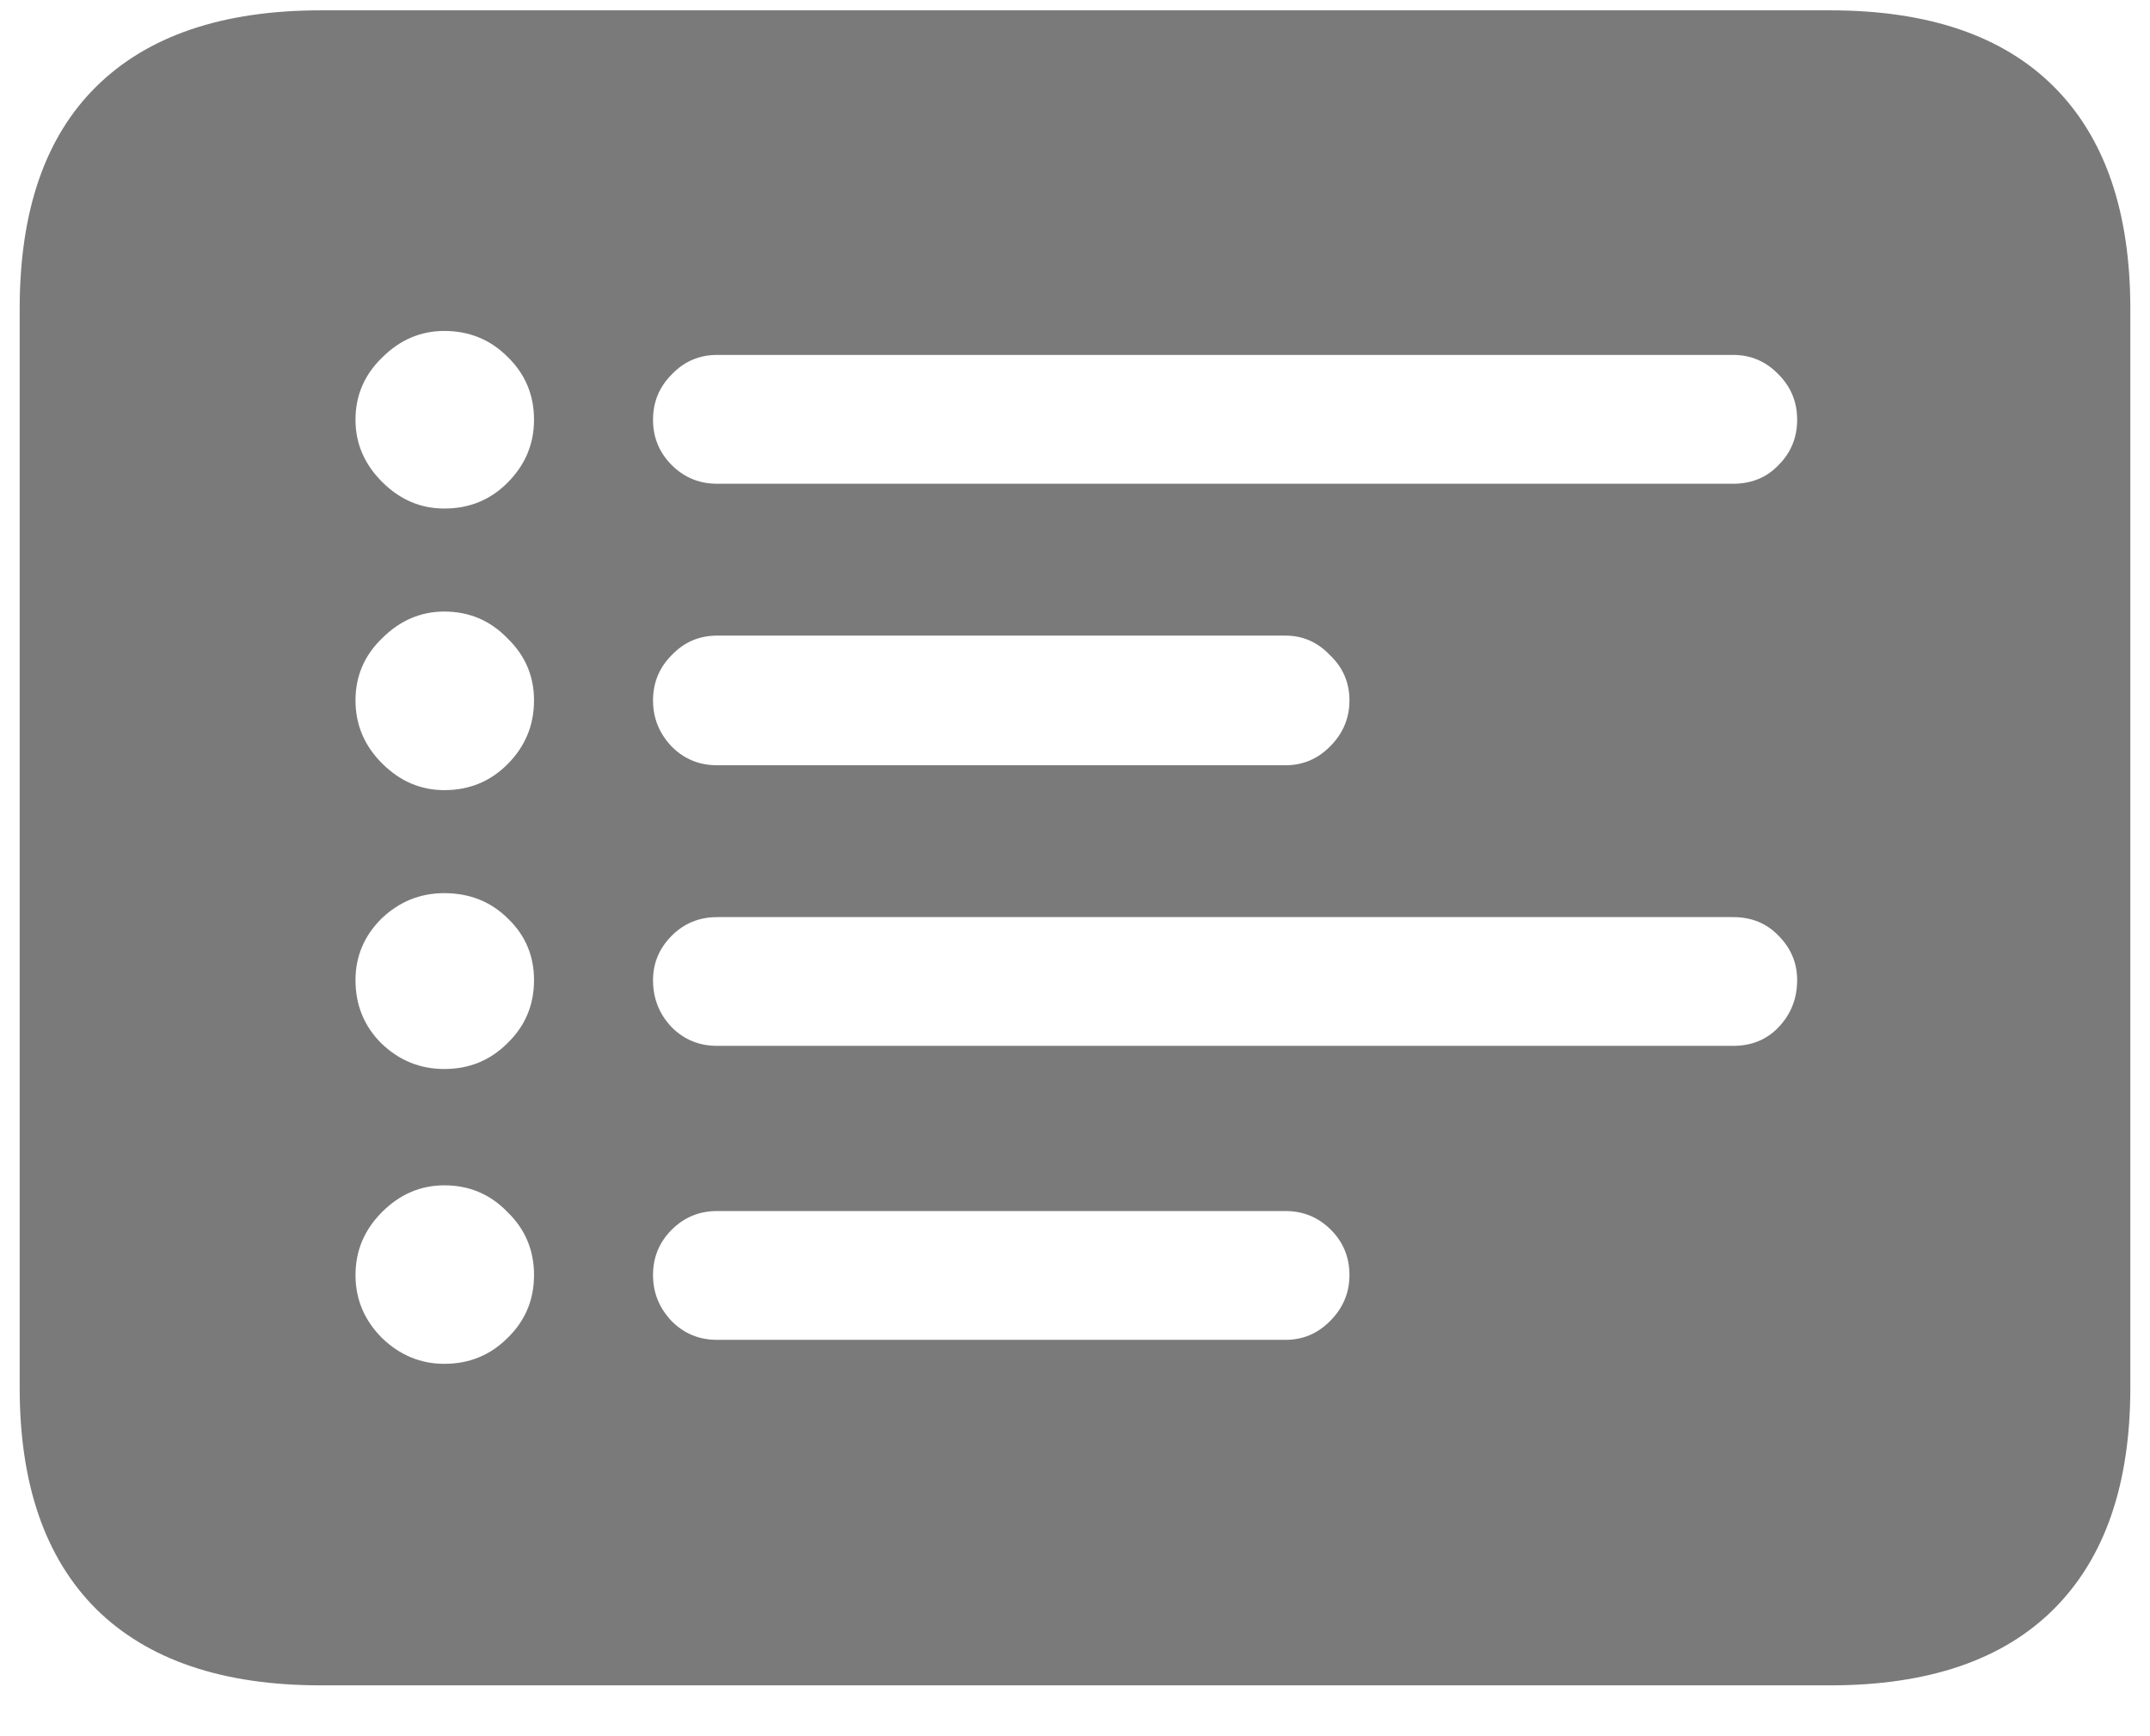 <svg width="26" height="21" viewBox="0 0 26 21" fill="none" xmlns="http://www.w3.org/2000/svg">
<path d="M5.373 6.151C5.674 6.151 5.928 6.048 6.136 5.84C6.351 5.625 6.458 5.371 6.458 5.077C6.458 4.776 6.351 4.522 6.136 4.314C5.928 4.107 5.674 4.003 5.373 4.003C5.087 4.003 4.836 4.11 4.621 4.325C4.406 4.533 4.299 4.784 4.299 5.077C4.299 5.364 4.406 5.614 4.621 5.829C4.836 6.044 5.087 6.151 5.373 6.151ZM5.373 9.557C5.674 9.557 5.928 9.453 6.136 9.245C6.351 9.03 6.458 8.772 6.458 8.472C6.458 8.178 6.351 7.927 6.136 7.72C5.928 7.505 5.674 7.397 5.373 7.397C5.087 7.397 4.836 7.505 4.621 7.72C4.406 7.927 4.299 8.178 4.299 8.472C4.299 8.765 4.406 9.02 4.621 9.234C4.836 9.449 5.087 9.557 5.373 9.557ZM5.373 12.93C5.674 12.93 5.928 12.826 6.136 12.618C6.351 12.411 6.458 12.156 6.458 11.855C6.458 11.562 6.354 11.315 6.146 11.114C5.939 10.907 5.681 10.803 5.373 10.803C5.079 10.803 4.825 10.907 4.61 11.114C4.403 11.322 4.299 11.569 4.299 11.855C4.299 12.156 4.403 12.411 4.61 12.618C4.825 12.826 5.079 12.93 5.373 12.93ZM5.373 16.496C5.674 16.496 5.928 16.392 6.136 16.185C6.351 15.977 6.458 15.723 6.458 15.422C6.458 15.121 6.351 14.867 6.136 14.659C5.928 14.444 5.674 14.337 5.373 14.337C5.087 14.337 4.836 14.444 4.621 14.659C4.406 14.874 4.299 15.128 4.299 15.422C4.299 15.716 4.406 15.97 4.621 16.185C4.836 16.392 5.087 16.496 5.373 16.496ZM8.671 5.851H20.96C21.182 5.851 21.365 5.775 21.508 5.625C21.658 5.475 21.733 5.292 21.733 5.077C21.733 4.862 21.658 4.68 21.508 4.529C21.357 4.372 21.175 4.293 20.96 4.293H8.671C8.456 4.293 8.273 4.372 8.123 4.529C7.973 4.68 7.897 4.862 7.897 5.077C7.897 5.292 7.973 5.475 8.123 5.625C8.273 5.775 8.456 5.851 8.671 5.851ZM8.671 9.256H15.546C15.754 9.256 15.933 9.181 16.083 9.03C16.241 8.873 16.319 8.687 16.319 8.472C16.319 8.257 16.241 8.074 16.083 7.924C15.933 7.766 15.754 7.688 15.546 7.688H8.671C8.456 7.688 8.273 7.766 8.123 7.924C7.973 8.074 7.897 8.257 7.897 8.472C7.897 8.687 7.973 8.873 8.123 9.03C8.273 9.181 8.456 9.256 8.671 9.256ZM8.671 12.65H20.96C21.182 12.65 21.365 12.575 21.508 12.425C21.658 12.267 21.733 12.078 21.733 11.855C21.733 11.648 21.658 11.469 21.508 11.318C21.365 11.168 21.182 11.093 20.96 11.093H8.671C8.456 11.093 8.273 11.168 8.123 11.318C7.973 11.469 7.897 11.648 7.897 11.855C7.897 12.078 7.973 12.267 8.123 12.425C8.273 12.575 8.456 12.65 8.671 12.65ZM8.671 16.206H15.546C15.754 16.206 15.933 16.131 16.083 15.98C16.241 15.823 16.319 15.637 16.319 15.422C16.319 15.207 16.244 15.024 16.094 14.874C15.943 14.724 15.761 14.648 15.546 14.648H8.671C8.456 14.648 8.273 14.724 8.123 14.874C7.973 15.024 7.897 15.207 7.897 15.422C7.897 15.637 7.973 15.823 8.123 15.98C8.273 16.131 8.456 16.206 8.671 16.206ZM3.88 20.385C2.691 20.385 1.785 20.077 1.162 19.461C0.546 18.845 0.238 17.953 0.238 16.786V3.734C0.238 2.553 0.546 1.658 1.162 1.049C1.785 0.433 2.691 0.125 3.88 0.125H22.131C23.32 0.125 24.222 0.433 24.838 1.049C25.454 1.665 25.762 2.56 25.762 3.734V16.786C25.762 17.953 25.454 18.845 24.838 19.461C24.222 20.077 23.32 20.385 22.131 20.385H3.88Z" fill="#7A7A7A"/>
</svg>
